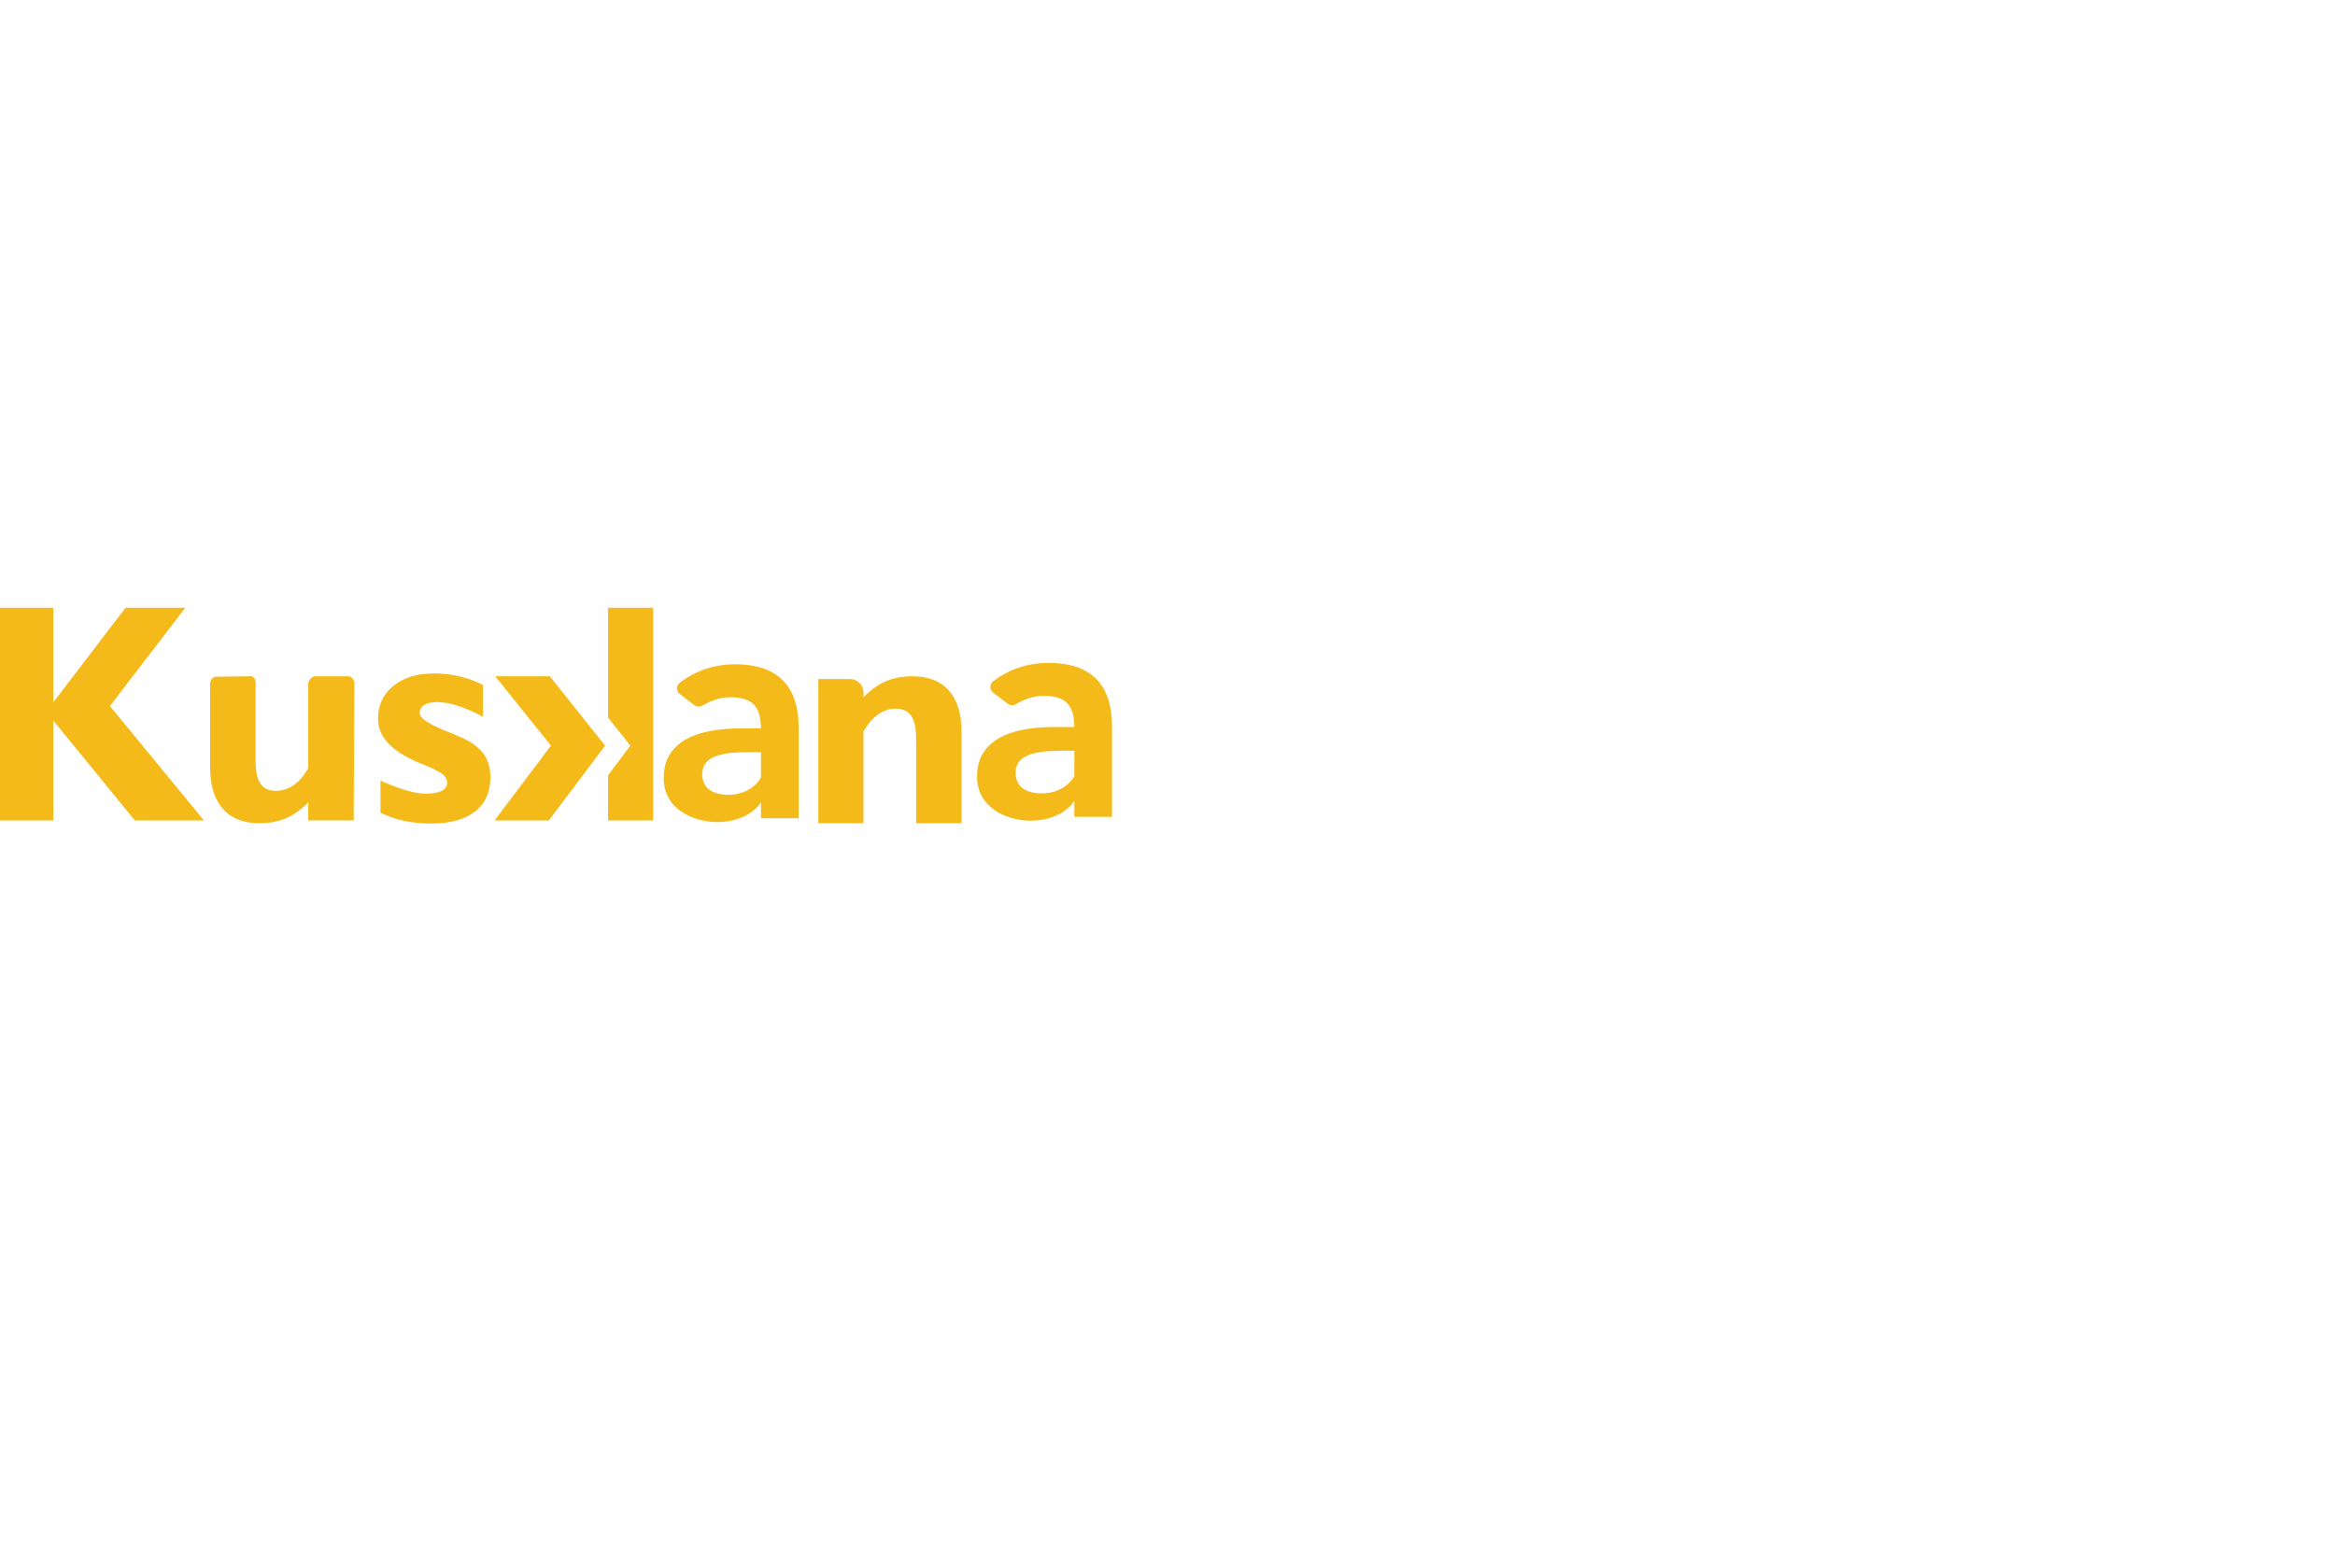 <?xml version="1.0" encoding="UTF-8"?>
<svg id="Capa_5" data-name="Capa 5" xmlns="http://www.w3.org/2000/svg" viewBox="0 0 2081.44 1397.96">
  <defs>
    <style>
      .cls-1, .cls-2 {
        fill: #f3ba1a;
      }

      .cls-2 {
        fill-rule: evenodd;
      }
    </style>
  </defs>
  <polygon class="cls-1" points="0 731.43 0 541.84 47.47 541.84 47.47 626.22 111.87 541.84 165.16 541.84 97.99 629.46 181.82 731.43 120.19 731.43 47.47 642.32 47.47 731.43 0 731.43"/>
  <path class="cls-2" d="M274.76,715.33c-6.38,6.52-13.05,11.24-19.89,14.2-6.85,2.91-14.76,4.39-23.69,4.39-14.06,0-24.89-4.26-32.48-12.81-7.59-8.56-11.38-20.82-11.38-36.83v-75.39c.13-2.39,2.1-5.97,6.17-5.59l29.72-.4c.78-.39,4.93,.9,4.64,5.99v69.84c0,9.16,1.48,15.82,4.4,20.03,2.91,4.21,7.5,6.29,13.74,6.29,5.55,0,10.83-1.71,15.73-5.09,4.9-3.38,9.25-8.42,13.05-15.13v-75.78c.14-2.38,3.56-6.14,5.97-6.16h30.06c2.31,.01,4.83,3.42,5.11,5.66l-.61,122.86h-40.53v-16.1h0Z"/>
  <path class="cls-1" d="M339.16,724.54v-28.64c8.14,3.7,15.68,6.57,22.58,8.61,6.94,2.04,12.72,3.05,17.44,3.05,6.43,0,11.24-.83,14.48-2.45,3.28-1.62,4.9-4.07,4.9-7.31,0-2.73-1.2-5.14-3.65-7.26-2.45-2.13-8-5-16.7-8.61-.88-.37-2.36-.93-4.35-1.76-24.61-10.18-36.92-23.27-36.92-39.28,0-12.17,4.53-21.98,13.65-29.38,9.07-7.4,21.1-11.1,36.13-11.1,8,0,15.64,.83,22.81,2.54,7.22,1.71,14.2,4.3,20.96,7.73v28.31c-8.51-4.53-16.1-7.82-22.76-9.9-6.62-2.08-12.77-3.15-18.37-3.15-4.9,0-8.65,.88-11.29,2.59-2.64,1.71-3.93,4.16-3.93,7.31,0,4.16,7.31,9.25,21.98,15.31,5.97,2.36,10.69,4.3,14.11,5.88,9.39,4.02,16.24,8.93,20.49,14.62,4.3,5.69,6.43,12.77,6.43,21.19,0,13.28-4.58,23.5-13.74,30.63-9.21,7.17-22.21,10.73-39.14,10.73-8.37,0-16.33-.79-23.92-2.36-7.54-1.62-14.57-4.02-21.19-7.31h0Z"/>
  <polygon class="cls-1" points="582.26 731.43 582.26 541.84 542.01 541.84 542.01 639.78 561.9 664.72 542.01 691.18 542.01 731.43 582.26 731.43"/>
  <polygon class="cls-1" points="489.27 731.43 539.42 664.72 490.1 602.91 441.43 602.91 491.12 664.72 440.87 731.43 489.27 731.43"/>
  <path class="cls-2" d="M729.47,733.93v-128.52h28.27c6.62,0,11.98,5.36,11.98,11.98v4.21c6.34-6.52,12.95-11.24,19.94-14.2,6.94-3.01,14.9-4.49,23.87-4.49,14.06,0,24.89,4.26,32.38,12.81,7.49,8.51,11.24,20.82,11.24,36.92v81.29h-40.53v-75.73c0-9.11-1.48-15.82-4.4-20.03-2.96-4.26-7.54-6.38-13.79-6.38-5.6,0-10.83,1.71-15.64,5.14-4.86,3.42-9.21,8.51-13.09,15.17v81.84h-40.25Z"/>
  <path class="cls-1" d="M711.91,648.56v80.9h-33.58v-14.28c-6.35,10.31-21.15,17.72-39.13,17.72-20.09,0-47.59-10.84-47.59-39.39,0-44.15,54.46-44.15,72.18-44.15h14.54c-.26-19.3-7.14-27.76-27.76-27.76-9.75,0-18.65,4.08-24.38,7.46-2.27,1.34-5.11,1.21-7.21-.39l-12.97-9.84c-3.41-2.59-3.39-7.72,.03-10.29,13.62-10.25,29.99-16.29,49.29-16.29,42.57,0,56.58,24.32,56.58,56.31Zm-33.58,21.95h-2.11c-24.06,0-50.24-.26-50.24,19.83,0,10.05,6.61,18.24,23.27,18.24s26.18-9.78,29.08-15.33v-22.74Z"/>
  <path class="cls-1" d="M991.26,647.31v80.9h-33.58v-14.28c-6.35,10.31-21.15,17.72-39.13,17.72-20.09,0-47.59-10.84-47.59-39.39,0-44.15,54.46-44.15,72.18-44.15h14.54c-.26-19.3-7.14-27.76-27.76-27.76-9.75,0-18.65,4.08-24.38,7.46-2.27,1.34-5.11,1.21-7.21-.39l-12.97-9.84c-3.41-2.59-3.39-7.72,.03-10.29,13.62-10.25,29.99-16.29,49.29-16.29,42.57,0,56.58,24.32,56.58,56.31Zm-33.58,21.95h-2.11c-24.06,0-50.24-.26-50.24,19.83,0,10.05,6.61,18.24,23.27,18.24s26.18-9.78,29.08-15.33v-22.74Z"/>
</svg>